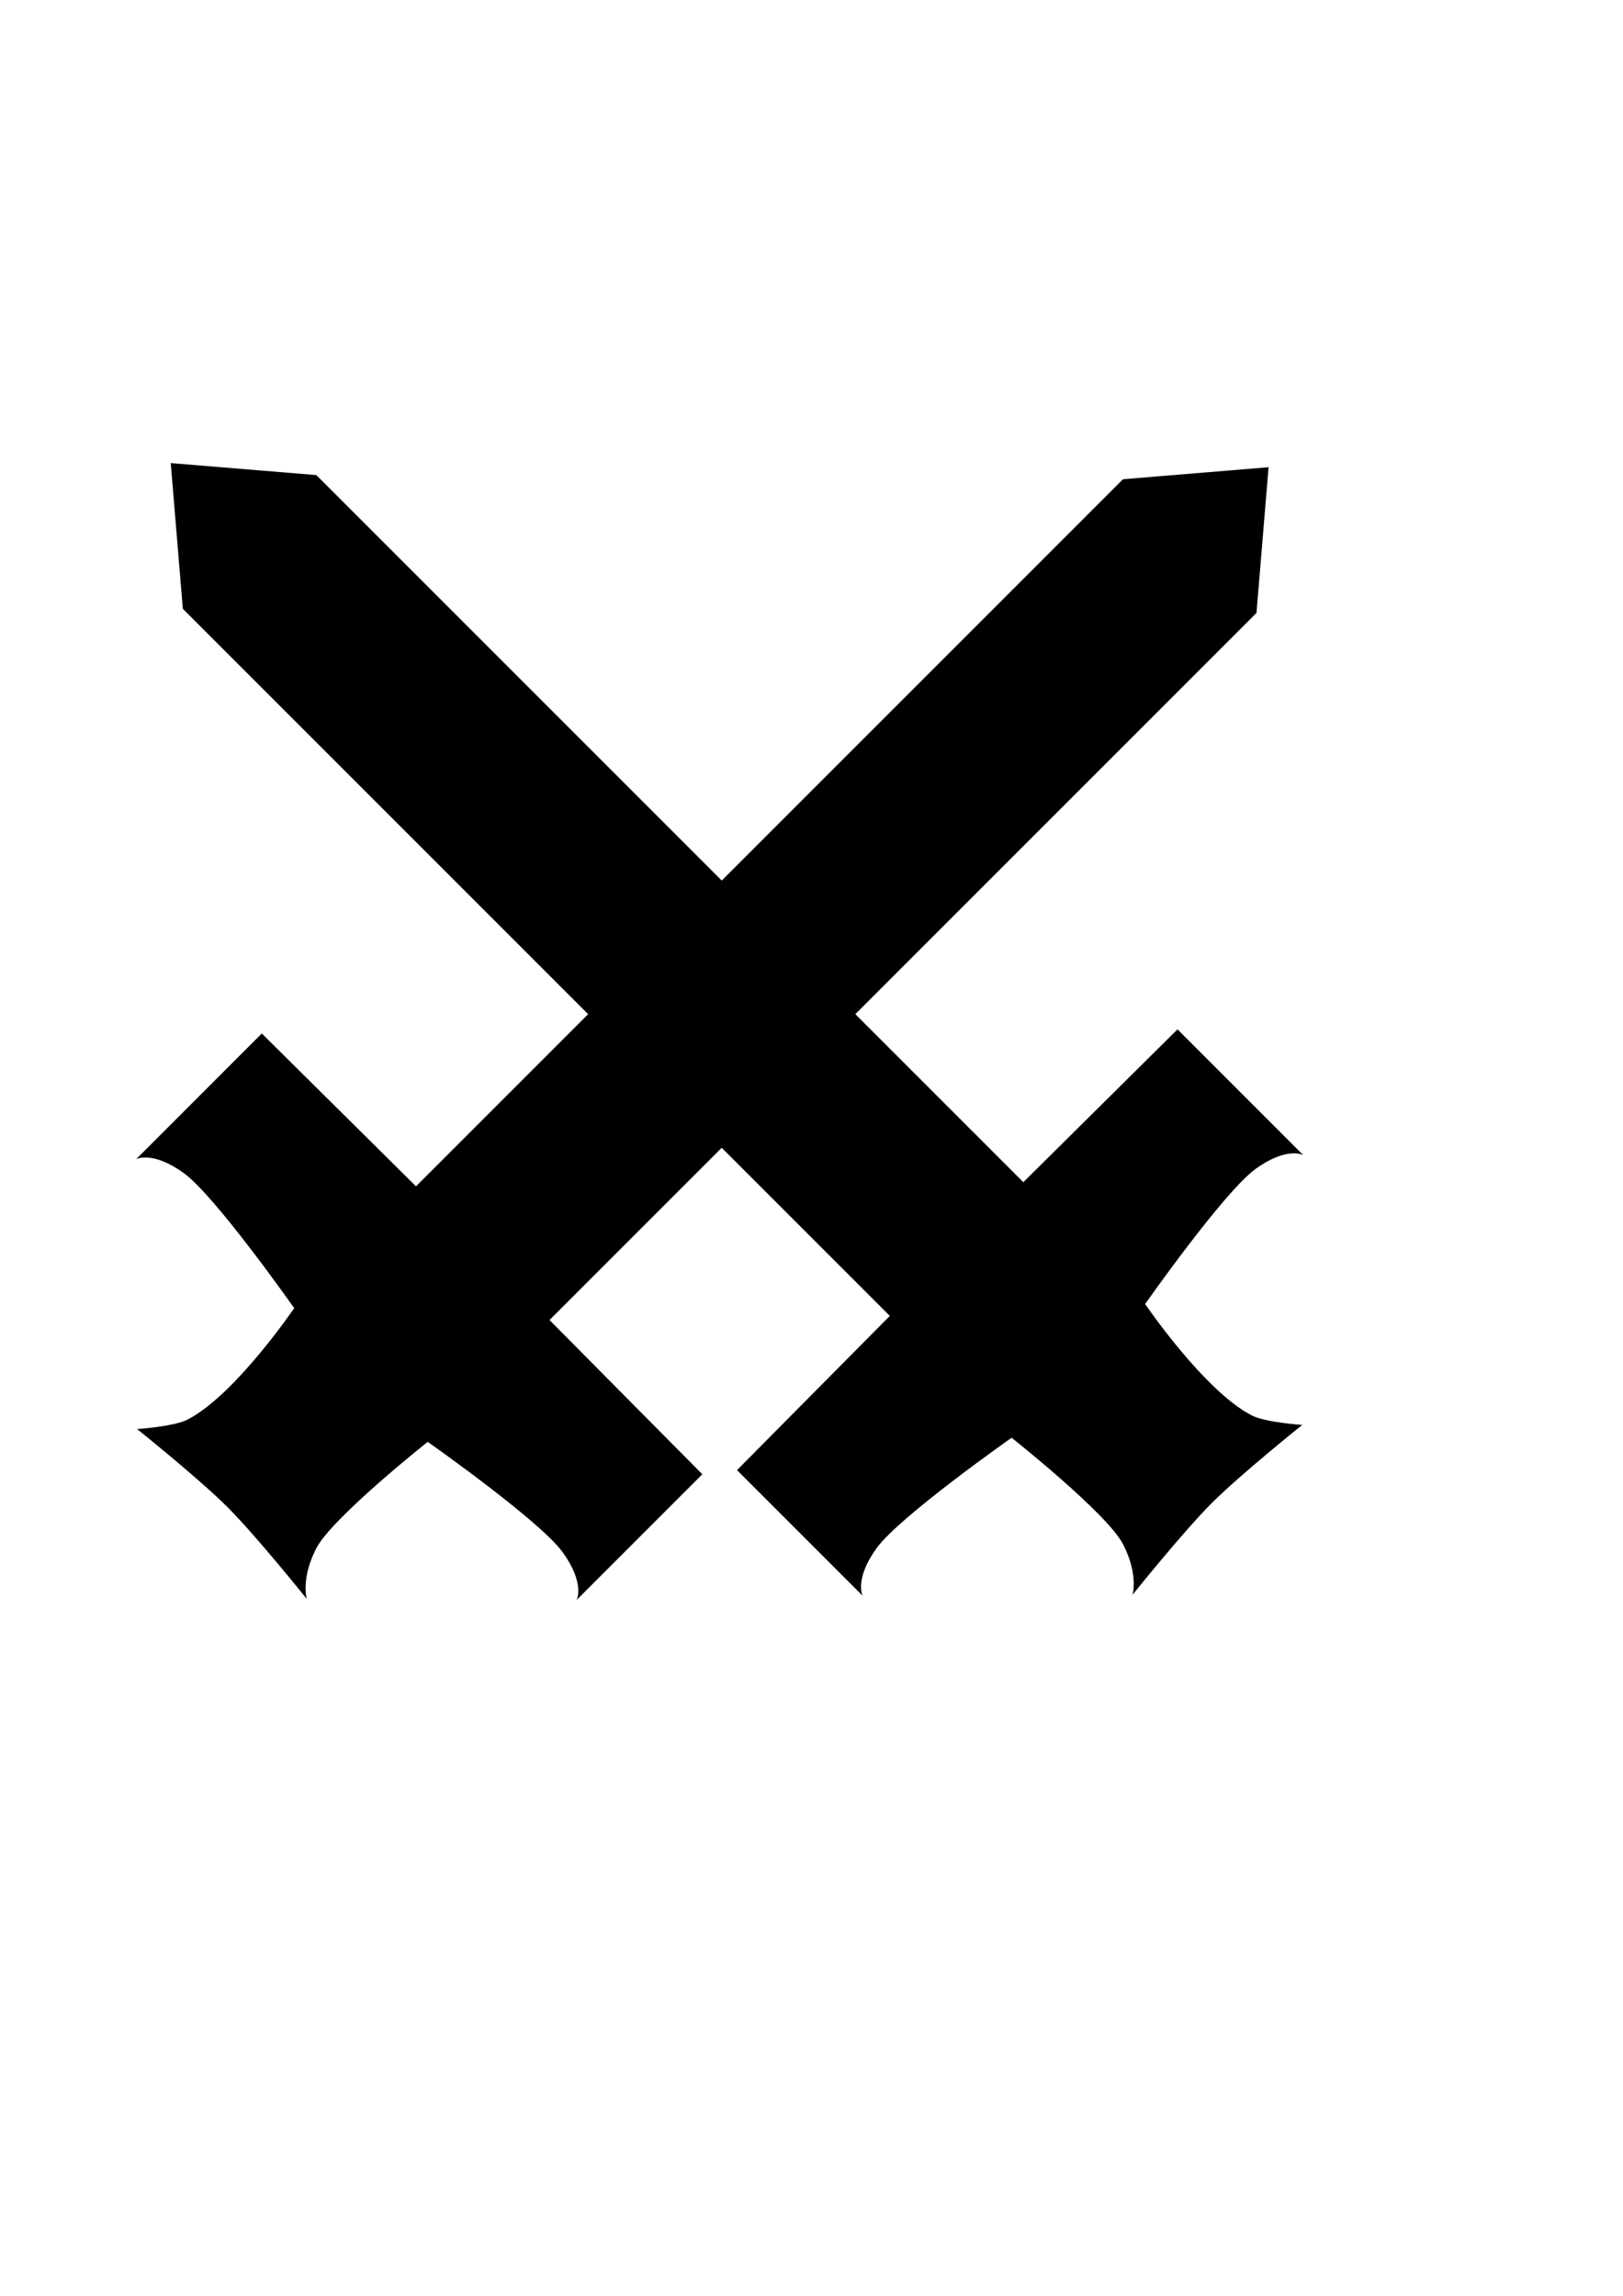 <?xml version="1.0" encoding="UTF-8" standalone="no"?>
<!-- Created with Inkscape (http://www.inkscape.org/) -->

<svg
   xmlns:dc="http://purl.org/dc/elements/1.1/"
   xmlns:cc="http://creativecommons.org/ns#"
   xmlns:rdf="http://www.w3.org/1999/02/22-rdf-syntax-ns#"
   xmlns:svg="http://www.w3.org/2000/svg"
   xmlns="http://www.w3.org/2000/svg"
   xmlns:sodipodi="http://sodipodi.sourceforge.net/DTD/sodipodi-0.dtd"
   xmlns:inkscape="http://www.inkscape.org/namespaces/inkscape"
   width="210mm"
   height="297mm"
   id="svg2"
   version="1.1"
   inkscape:version="0.48.3.1 r9886"
   sodipodi:docname="garden.svg"
   inkscape:export-filename="/home/pierre/sites/Leek Wars/site/image/garden.png"
   inkscape:export-xdpi="8.1236553"
   inkscape:export-ydpi="8.1236553">
  <defs
     id="defs4" />
  <sodipodi:namedview
     id="base"
     pagecolor="#ffffff"
     bordercolor="#666666"
     borderopacity="1.0"
     inkscape:pageopacity="0.0"
     inkscape:pageshadow="2"
     inkscape:zoom="0.49497475"
     inkscape:cx="509.19974"
     inkscape:cy="659.04088"
     inkscape:document-units="px"
     inkscape:current-layer="layer1"
     showgrid="false"
     inkscape:snap-midpoints="true"
     inkscape:window-width="1366"
     inkscape:window-height="709"
     inkscape:window-x="0"
     inkscape:window-y="27"
     inkscape:window-maximized="1" />
  <g
     inkscape:label="Calque 1"
     inkscape:groupmode="layer"
     id="layer1">
    <g
       id="g3034"
       style="fill:#000000;fill-opacity:1"
       inkscape:export-filename="/home/pierre/sites/Leek Wars/site/image/garden.png"
       inkscape:export-xdpi="8.2803879"
       inkscape:export-ydpi="8.2803879"
       transform="matrix(1.554,0.545,0.545,1.554,-506.843,-423.671)">
      <g
         transform="matrix(0.454,0.454,-0.707,0.707,668.341,-38.546)"
         id="g3008"
         style="fill:#000000;fill-opacity:1">
        <path
           sodipodi:nodetypes="cccczcscsczczcccccc"
           inkscape:connector-curvature="0"
           id="rect2985"
           transform="matrix(1.556,0,0,1,-70.579,0)"
           d="m 177.562,220.938 0,484.656 -50.625,0.469 0,86.15 c 0,0 1.188,-8.568 10.156,-11.562 8.968,-2.994 40.469,8.438 40.469,8.438 0,0 4.593,50.125 0.781,74.75 -1.102,7.119 -6.75,20.531 -6.75,20.531 0,0 18.415,-4.218 27.781,-4.219 9.514,-6.5e-4 28.219,4.281 28.219,4.281 0,0 -4.316,-4.659 -6.781,-20.531 -2.465,-15.872 0.812,-74.75 0.812,-74.75 0,0 31.467,-11.431 40.438,-8.438 8.971,2.994 10.188,11.594 10.188,11.594 l 0,-86.181 -50.625,-0.469 0,-484.656 -22.031,-54.078 z"
           style="fill:#000000;fill-opacity:1;stroke:none" />
      </g>
    </g>
    <g
       id="g3034-1"
       style="fill:#000000;fill-opacity:1"
       inkscape:export-filename="/home/pierre/sites/Leek Wars/site/image/garden.png"
       inkscape:export-xdpi="8.1236553"
       inkscape:export-ydpi="8.1236553"
       transform="matrix(-1.554,0.545,-0.545,1.554,1210.719,-425.691)">
      <g
         transform="matrix(0.454,0.454,-0.707,0.707,668.341,-38.546)"
         id="g3008-7"
         style="fill:#000000;fill-opacity:1">
        <path
           sodipodi:nodetypes="cccczcscsczczcccccc"
           inkscape:connector-curvature="0"
           id="rect2985-7"
           transform="matrix(1.556,0,0,1,-70.579,0)"
           d="m 177.562,220.938 0,484.656 -50.625,0.469 0,86.15 c 0,0 1.188,-8.568 10.156,-11.562 8.968,-2.994 40.469,8.438 40.469,8.438 0,0 4.593,50.125 0.781,74.75 -1.102,7.119 -6.75,20.531 -6.75,20.531 0,0 18.415,-4.218 27.781,-4.219 9.514,-6.5e-4 28.219,4.281 28.219,4.281 0,0 -4.316,-4.659 -6.781,-20.531 -2.465,-15.872 0.812,-74.75 0.812,-74.75 0,0 31.467,-11.431 40.438,-8.438 8.971,2.994 10.188,11.594 10.188,11.594 l 0,-86.181 -50.625,-0.469 0,-484.656 -22.031,-54.078 z"
           style="fill:#000000;fill-opacity:1;stroke:none" />
      </g>
    </g>
  </g>
</svg>
